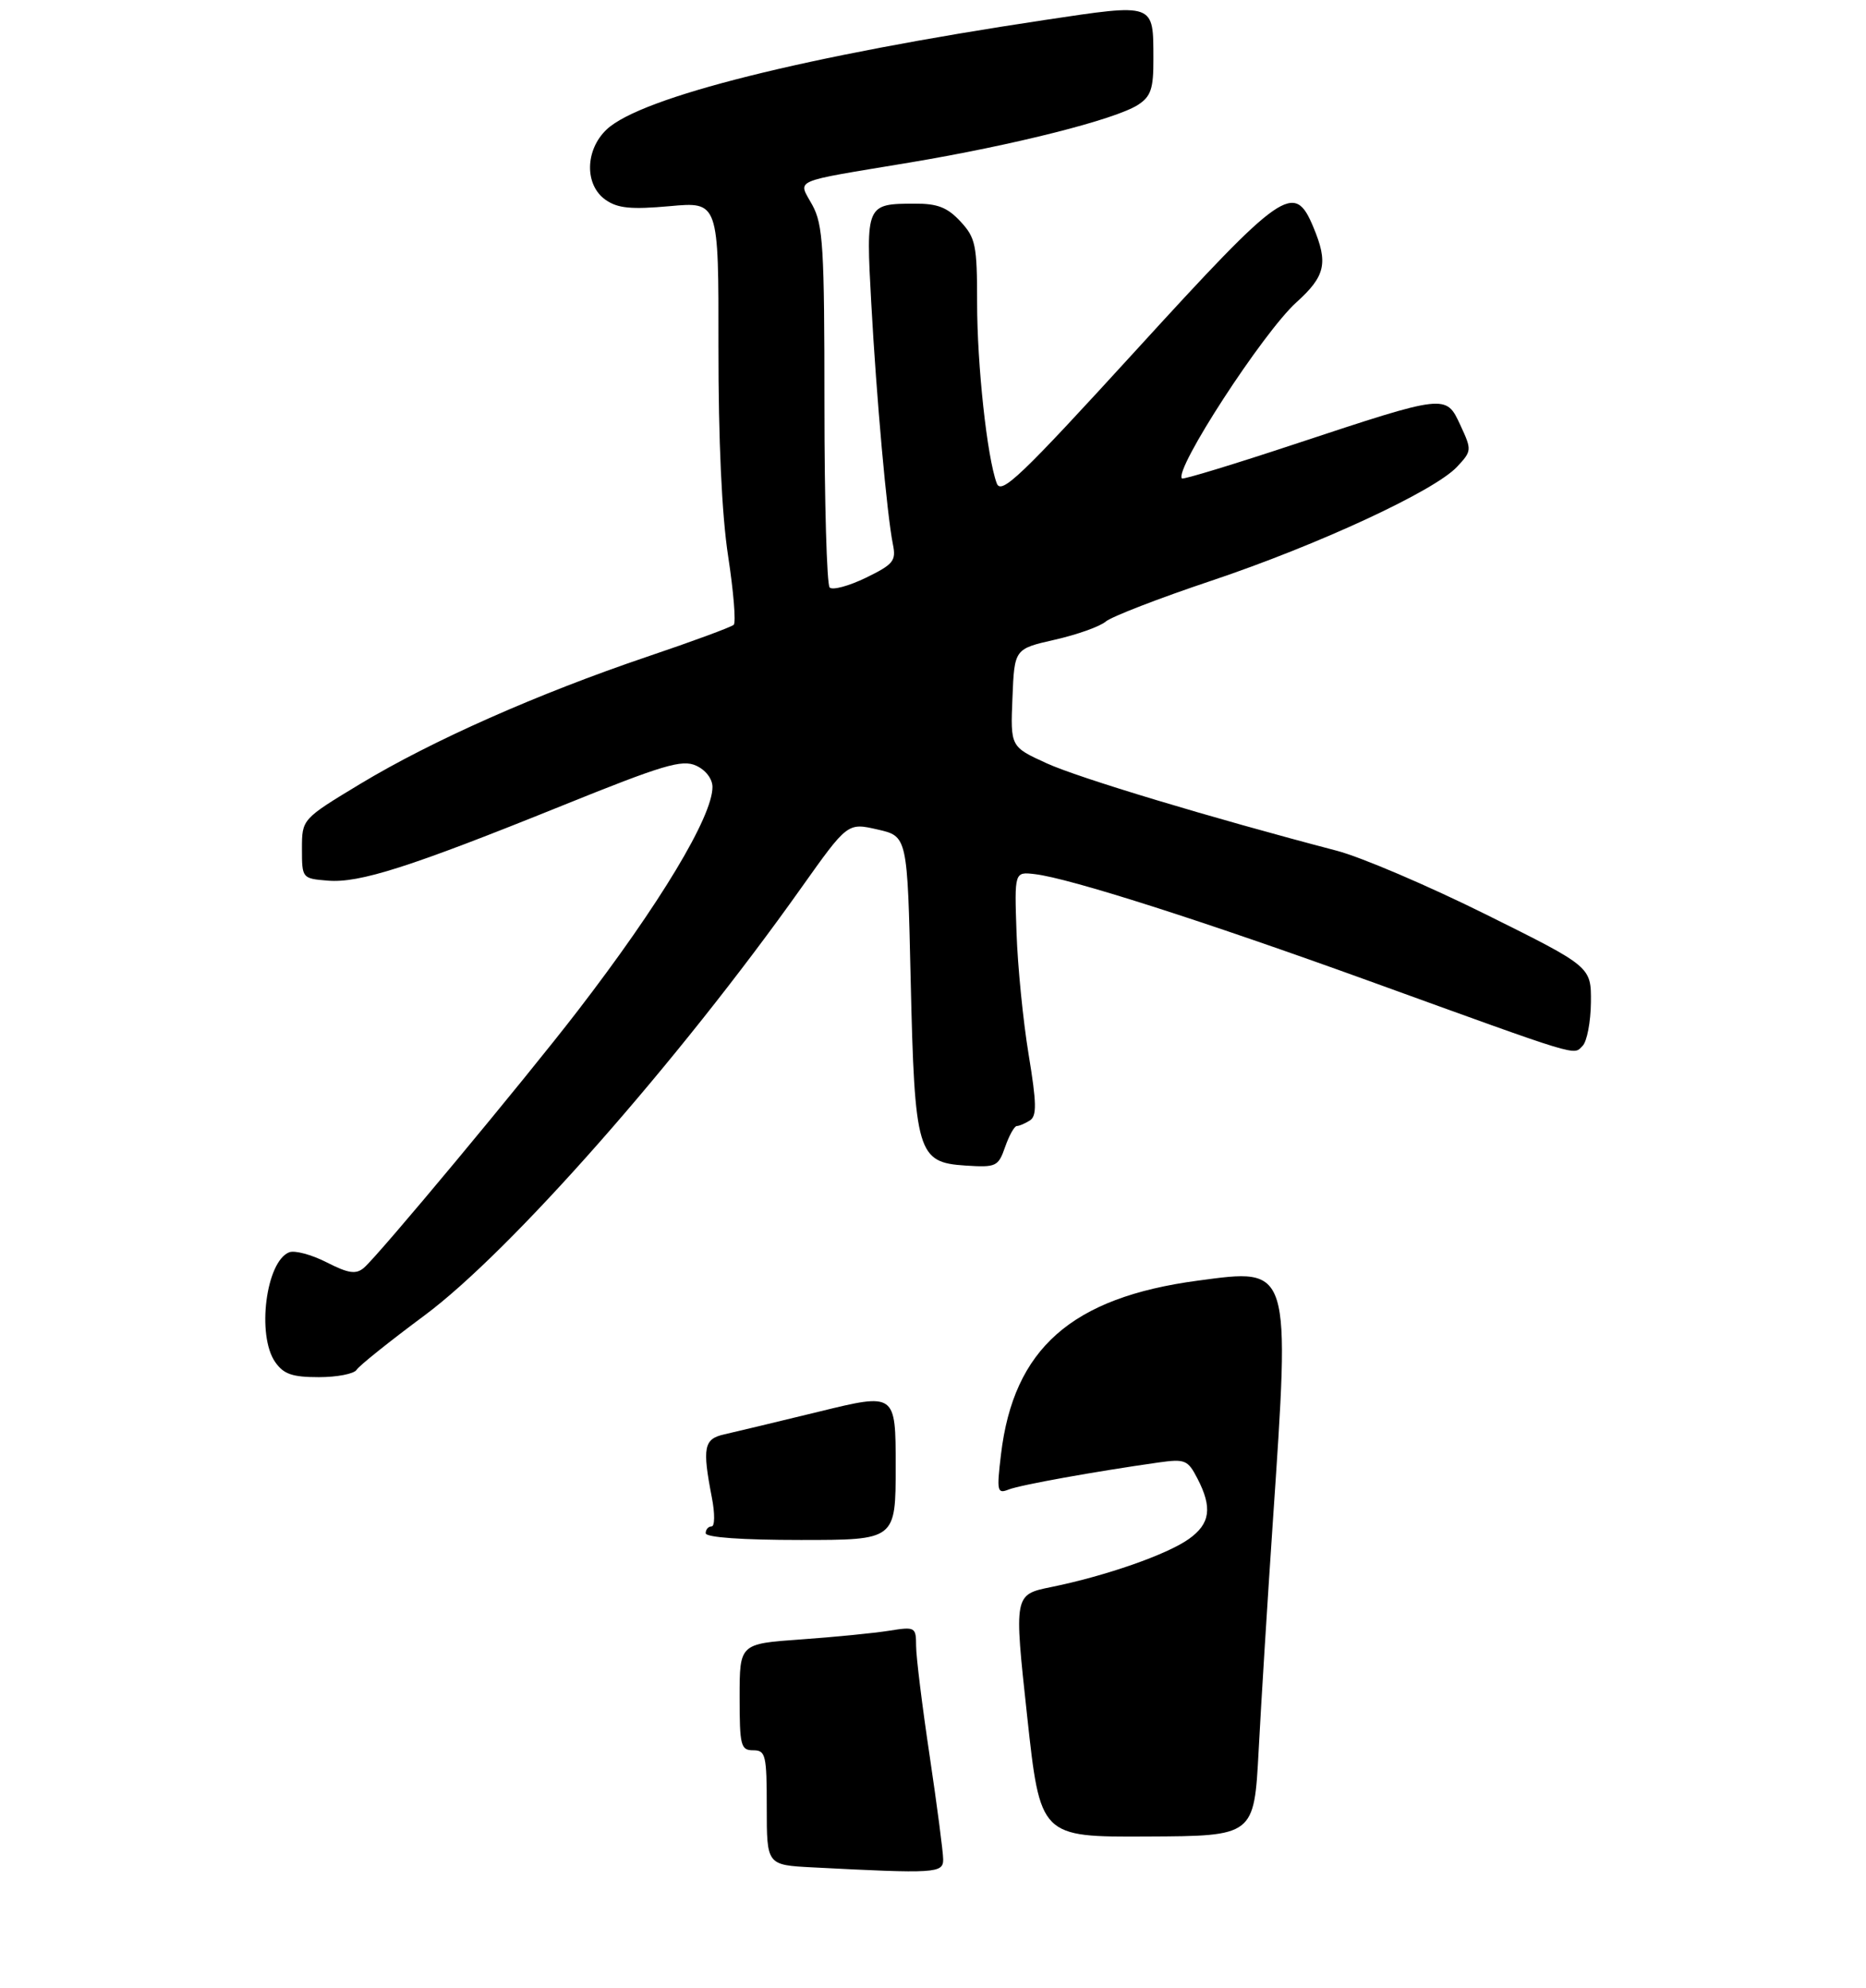 <?xml version="1.0" encoding="UTF-8" standalone="no"?>
<!DOCTYPE svg PUBLIC "-//W3C//DTD SVG 1.1//EN" "http://www.w3.org/Graphics/SVG/1.1/DTD/svg11.dtd" >
<svg xmlns="http://www.w3.org/2000/svg" xmlns:xlink="http://www.w3.org/1999/xlink" version="1.1" viewBox="0 0 275 293">
 <g >
 <path fill="currentColor"
d=" M 52.55 201.92 C 52.92 201.32 57.42 197.72 62.55 193.91 C 75.23 184.50 99.95 156.45 118.08 130.88 C 124.91 121.26 124.91 121.26 129.32 122.27 C 133.73 123.27 133.73 123.27 134.21 144.44 C 134.80 170.02 135.20 171.35 142.29 171.81 C 146.82 172.10 147.12 171.96 148.13 169.06 C 148.72 167.38 149.49 165.99 149.85 165.98 C 150.21 165.98 151.08 165.60 151.78 165.16 C 152.81 164.50 152.78 162.64 151.59 155.42 C 150.78 150.52 149.98 142.45 149.81 137.50 C 149.50 128.50 149.50 128.50 152.50 128.85 C 157.63 129.45 177.29 135.73 201.89 144.64 C 233.39 156.05 231.82 155.58 233.23 154.17 C 233.88 153.52 234.43 150.63 234.46 147.74 C 234.50 142.50 234.50 142.50 219.00 134.80 C 210.47 130.56 200.57 126.33 197.00 125.40 C 178.38 120.52 158.93 114.66 154.22 112.50 C 148.91 110.07 148.91 110.07 149.21 102.86 C 149.50 95.65 149.50 95.65 155.44 94.30 C 158.71 93.56 162.09 92.36 162.94 91.63 C 163.80 90.90 170.80 88.19 178.50 85.61 C 194.29 80.31 211.39 72.38 214.73 68.81 C 216.91 66.47 216.92 66.34 215.23 62.69 C 213.09 58.07 213.20 58.06 190.83 65.46 C 181.87 68.43 174.38 70.71 174.19 70.53 C 172.96 69.30 186.15 49.00 191.05 44.57 C 195.34 40.70 195.77 38.78 193.55 33.47 C 190.74 26.74 189.12 27.86 167.41 51.64 C 150.35 70.32 147.54 73.00 146.89 71.23 C 145.47 67.38 144.00 53.86 144.00 44.57 C 144.00 36.11 143.78 35.06 141.55 32.65 C 139.62 30.57 138.17 30.00 134.80 30.02 C 127.64 30.04 127.60 30.12 128.40 44.65 C 129.16 58.61 130.71 75.89 131.59 80.23 C 132.09 82.67 131.68 83.18 127.60 85.17 C 125.09 86.38 122.70 87.03 122.27 86.60 C 121.85 86.17 121.50 74.05 121.50 59.66 C 121.50 36.44 121.30 33.13 119.72 30.23 C 117.60 26.35 116.31 26.92 134.00 23.97 C 149.40 21.40 164.44 17.60 167.75 15.43 C 169.61 14.21 170.00 13.06 169.98 8.73 C 169.96 0.37 170.32 0.50 153.88 2.96 C 118.82 8.23 94.49 14.31 89.42 19.07 C 86.21 22.09 86.12 27.27 89.25 29.46 C 91.04 30.71 92.99 30.90 98.70 30.39 C 105.91 29.73 105.91 29.73 105.88 51.12 C 105.87 64.91 106.37 75.87 107.31 82.00 C 108.11 87.22 108.48 91.77 108.13 92.10 C 107.78 92.43 102.05 94.55 95.38 96.80 C 79.26 102.26 63.71 109.15 53.14 115.52 C 44.50 120.74 44.50 120.74 44.50 125.12 C 44.50 129.47 44.53 129.50 48.30 129.81 C 52.97 130.20 60.41 127.82 82.84 118.76 C 97.71 112.75 100.52 111.91 102.59 112.86 C 104.00 113.50 105.00 114.81 105.00 116.01 C 105.00 120.38 97.22 133.30 85.14 149.00 C 77.27 159.23 55.67 185.20 53.61 186.90 C 52.45 187.87 51.34 187.71 48.13 186.07 C 45.92 184.94 43.45 184.28 42.63 184.59 C 39.20 185.91 37.80 196.84 40.56 200.78 C 41.80 202.56 43.08 203.00 47.00 203.00 C 49.68 203.00 52.18 202.51 52.55 201.92 Z  M 119.75 275.26 C 113.00 274.91 113.00 274.91 113.00 266.45 C 113.00 258.67 112.84 258.00 111.00 258.00 C 109.17 258.00 109.00 257.33 109.00 250.15 C 109.00 242.30 109.00 242.30 118.01 241.66 C 122.97 241.31 128.82 240.73 131.01 240.38 C 134.89 239.76 135.00 239.83 135.01 242.62 C 135.01 244.20 135.91 251.50 137.01 258.84 C 138.10 266.18 139.00 273.04 139.00 274.09 C 139.00 276.13 137.92 276.20 119.75 275.26 Z  M 151.37 252.92 C 149.43 235.05 149.43 235.05 154.96 233.93 C 162.95 232.30 171.99 229.15 175.21 226.85 C 178.36 224.61 178.70 222.24 176.47 217.94 C 175.05 215.19 174.64 215.03 170.72 215.58 C 161.35 216.91 150.39 218.88 148.66 219.56 C 146.96 220.23 146.87 219.85 147.52 214.39 C 149.37 198.80 157.90 191.26 176.54 188.77 C 190.30 186.93 190.15 186.45 187.57 224.50 C 186.79 236.05 185.85 251.16 185.49 258.07 C 184.82 270.64 184.82 270.64 169.07 270.71 C 153.31 270.79 153.31 270.79 151.37 252.92 Z  M 104.00 226.00 C 104.00 225.45 104.39 225.00 104.87 225.00 C 105.35 225.00 105.37 223.11 104.91 220.75 C 103.48 213.35 103.72 212.10 106.75 211.43 C 108.26 211.09 114.56 209.58 120.75 208.07 C 132.00 205.32 132.00 205.32 132.00 216.16 C 132.00 227.00 132.00 227.00 118.00 227.00 C 109.33 227.00 104.00 226.62 104.00 226.00 Z "/>
</g>
</svg>